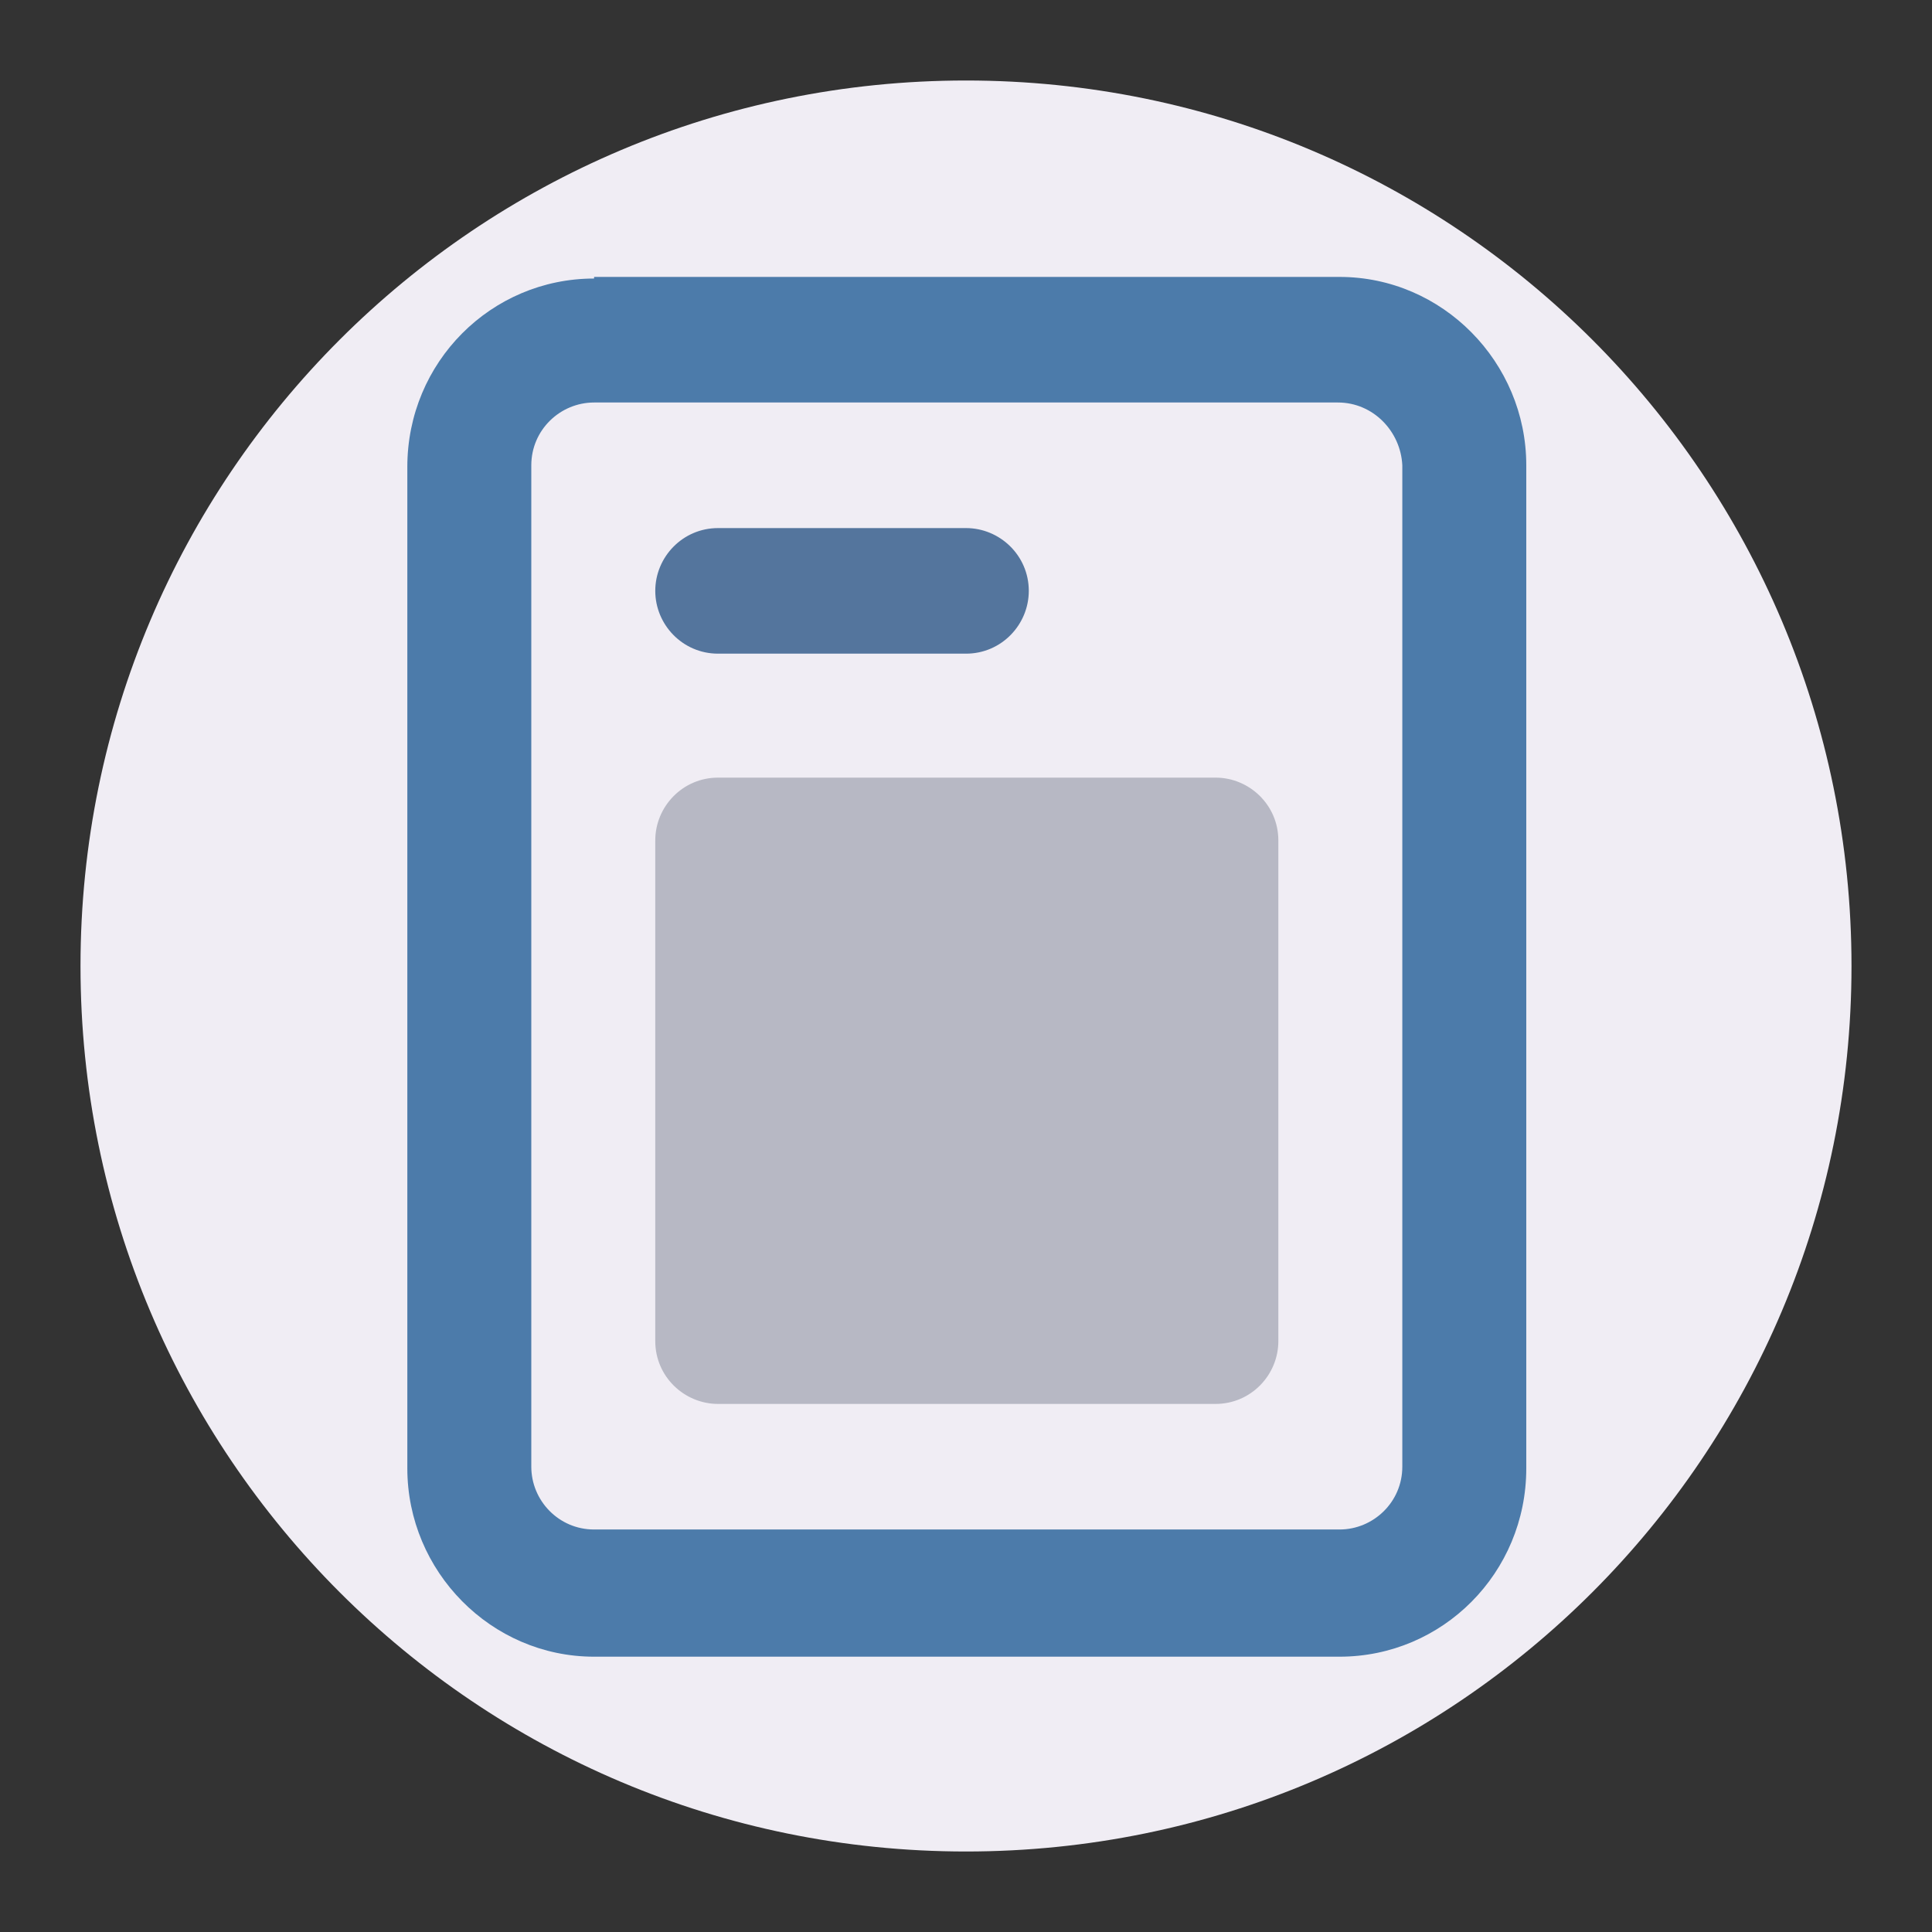 <?xml version="1.0" encoding="utf-8"?>
<!-- Generator: Adobe Illustrator 25.3.1, SVG Export Plug-In . SVG Version: 6.00 Build 0)  -->
<svg version="1.1" id="Layer_1" xmlns="http://www.w3.org/2000/svg" xmlns:xlink="http://www.w3.org/1999/xlink" x="0px" y="0px"
	 viewBox="0 0 120 120" style="enable-background:new 0 0 120 120;" xml:space="preserve">
<rect x="0" y="0" width="120" height="120" fill="#333333" stroke="none"/>
<style type="text/css">
	.st0{fill:#F0EDF4;}
	.st1{opacity:0.5;fill:#7E8494;enable-background:new    ;}
	.st2{fill-rule:evenodd;clip-rule:evenodd;fill:#4C7BAA;}
	.st3{fill:#54759D;}
</style>
<g>
	<path class="st0" d="M5,60c0,30.4,24.6,55,55,55s55-24.6,55-55S90.4,5,60,5S5,29.6,5,60C5,60,5,29.6,5,60z"/>
</g>
<g>
	<path class="st1" d="M44.6,48.3h30.9c2.1,0,3.9,1.7,3.9,3.9v31.1c0,2.1-1.7,3.9-3.9,3.9H44.6c-2.1,0-3.9-1.7-3.9-3.9V52.2
		C40.7,50.1,42.4,48.3,44.6,48.3z"/>
	<path class="st2" d="M83.1,25H36.9c-2.1,0-3.9,1.7-3.9,3.9v62.2c0,2.1,1.7,3.9,3.9,3.9h46.3c2.1,0,3.9-1.7,3.9-3.9V28.9
		C87,26.8,85.3,25,83.1,25z M36.9,17.3c-6.4,0-11.6,5.2-11.6,11.7v62.2c0,6.4,5.2,11.7,11.6,11.7h46.3c6.4,0,11.6-5.2,11.6-11.7
		V28.9c0-6.4-5.2-11.7-11.6-11.7H36.9z"/>
	<path class="st3" d="M40.7,36.7c0-2.1,1.7-3.9,3.9-3.9H60c2.1,0,3.9,1.7,3.9,3.9c0,2.1-1.7,3.9-3.9,3.9H44.6
		C42.4,40.6,40.7,38.8,40.7,36.7z"/>
</g>
</svg>
